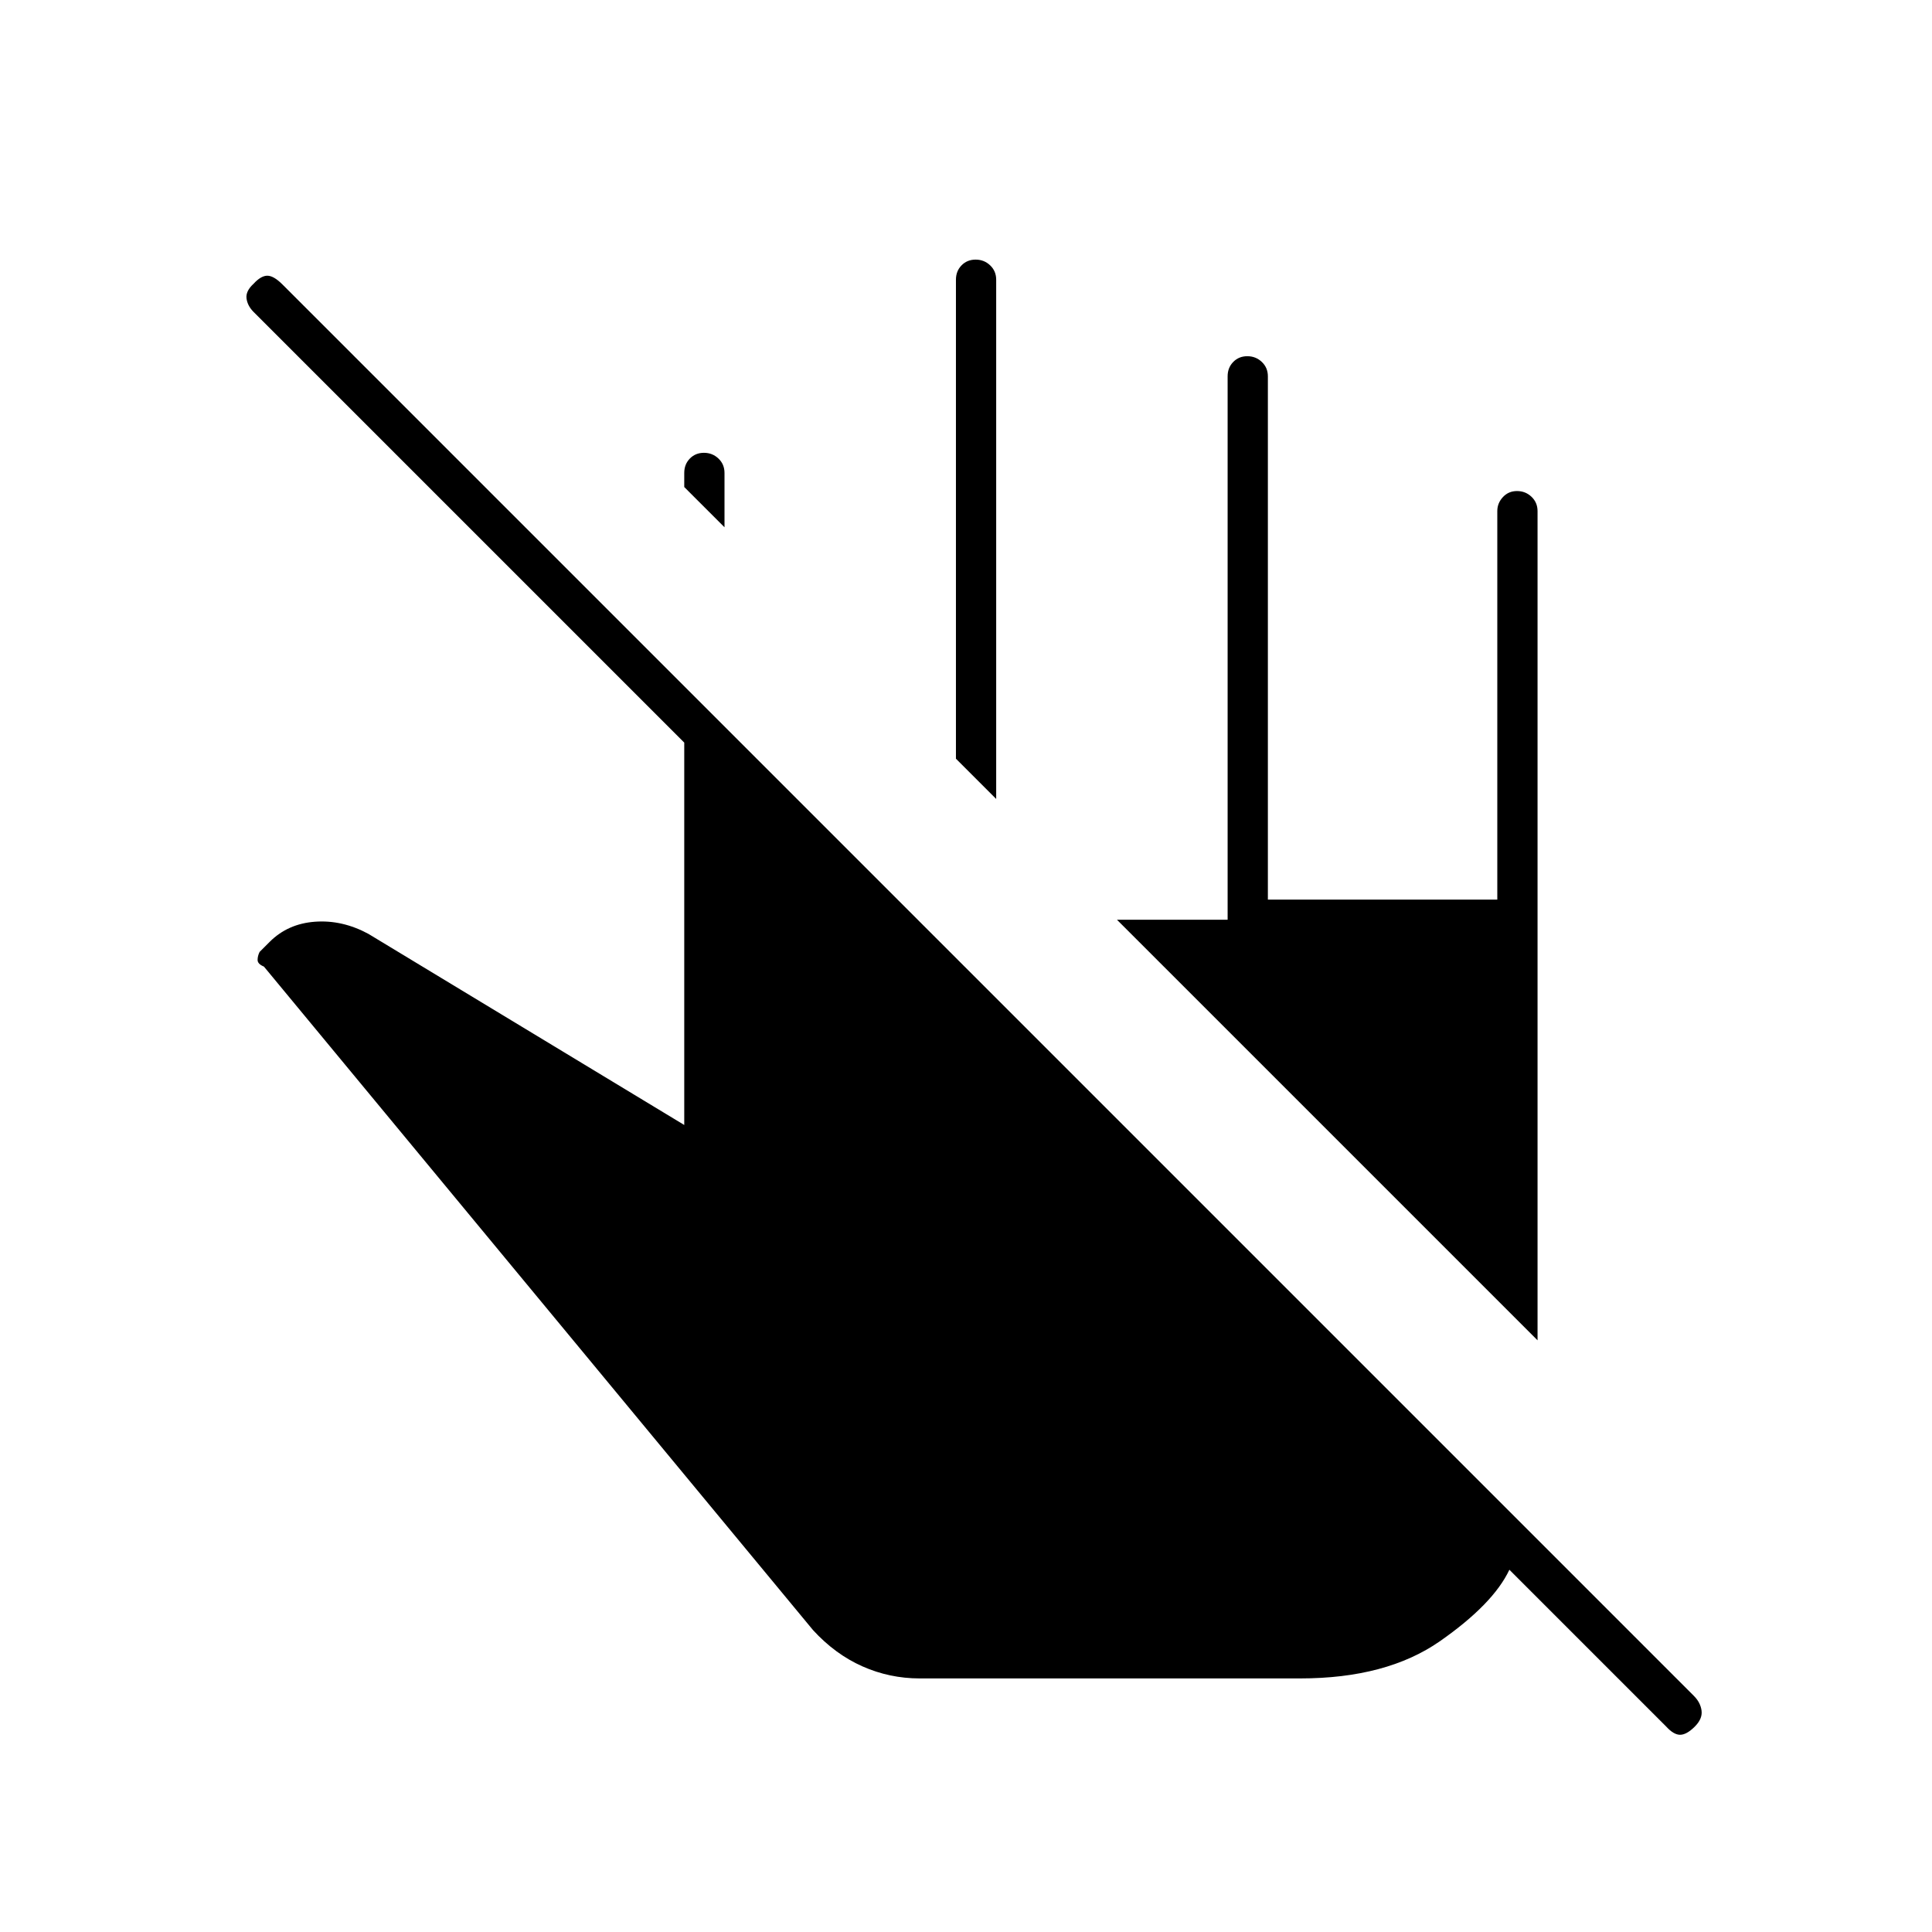 <svg xmlns="http://www.w3.org/2000/svg" height="20" viewBox="0 -960 960 960" width="20"><path d="M457-126q-14.951 0-28.476-6Q415-138 404-150L131.148-479.704Q128-481 128-483q0-2 1-4l5-5q9-9 22.5-10t26.5 6l157 95v-190L126.038-804.962Q123-808 122.5-811.667q-.5-3.666 3.5-7.333 3.667-4 6.833-4 3.167 0 7.504 4.337l701.326 701.326Q845-114 845.5-109.929q.5 4.072-3.5 8Q838-98 834.833-98q-3.166 0-6.833-4l-78-78q-8 17-34.5 35.5T646-126H457Zm307-168L555-503h55v-270q0-4.3 2.789-7.15 2.79-2.85 7-2.85 4.211 0 7.211 2.85t3 7.15v260h114v-193.069q0-3.931 2.789-6.931 2.79-3 7-3 4.211 0 7.211 2.85t3 7.15v412ZM495-563l-20-20v-238q0-4.3 2.789-7.15 2.79-2.85 7-2.85 4.211 0 7.211 2.85t3 7.15v258ZM360-698l-20-20v-7q0-4.3 2.789-7.15 2.79-2.85 7-2.85 4.211 0 7.211 2.85t3 7.15v27Z"/></svg>